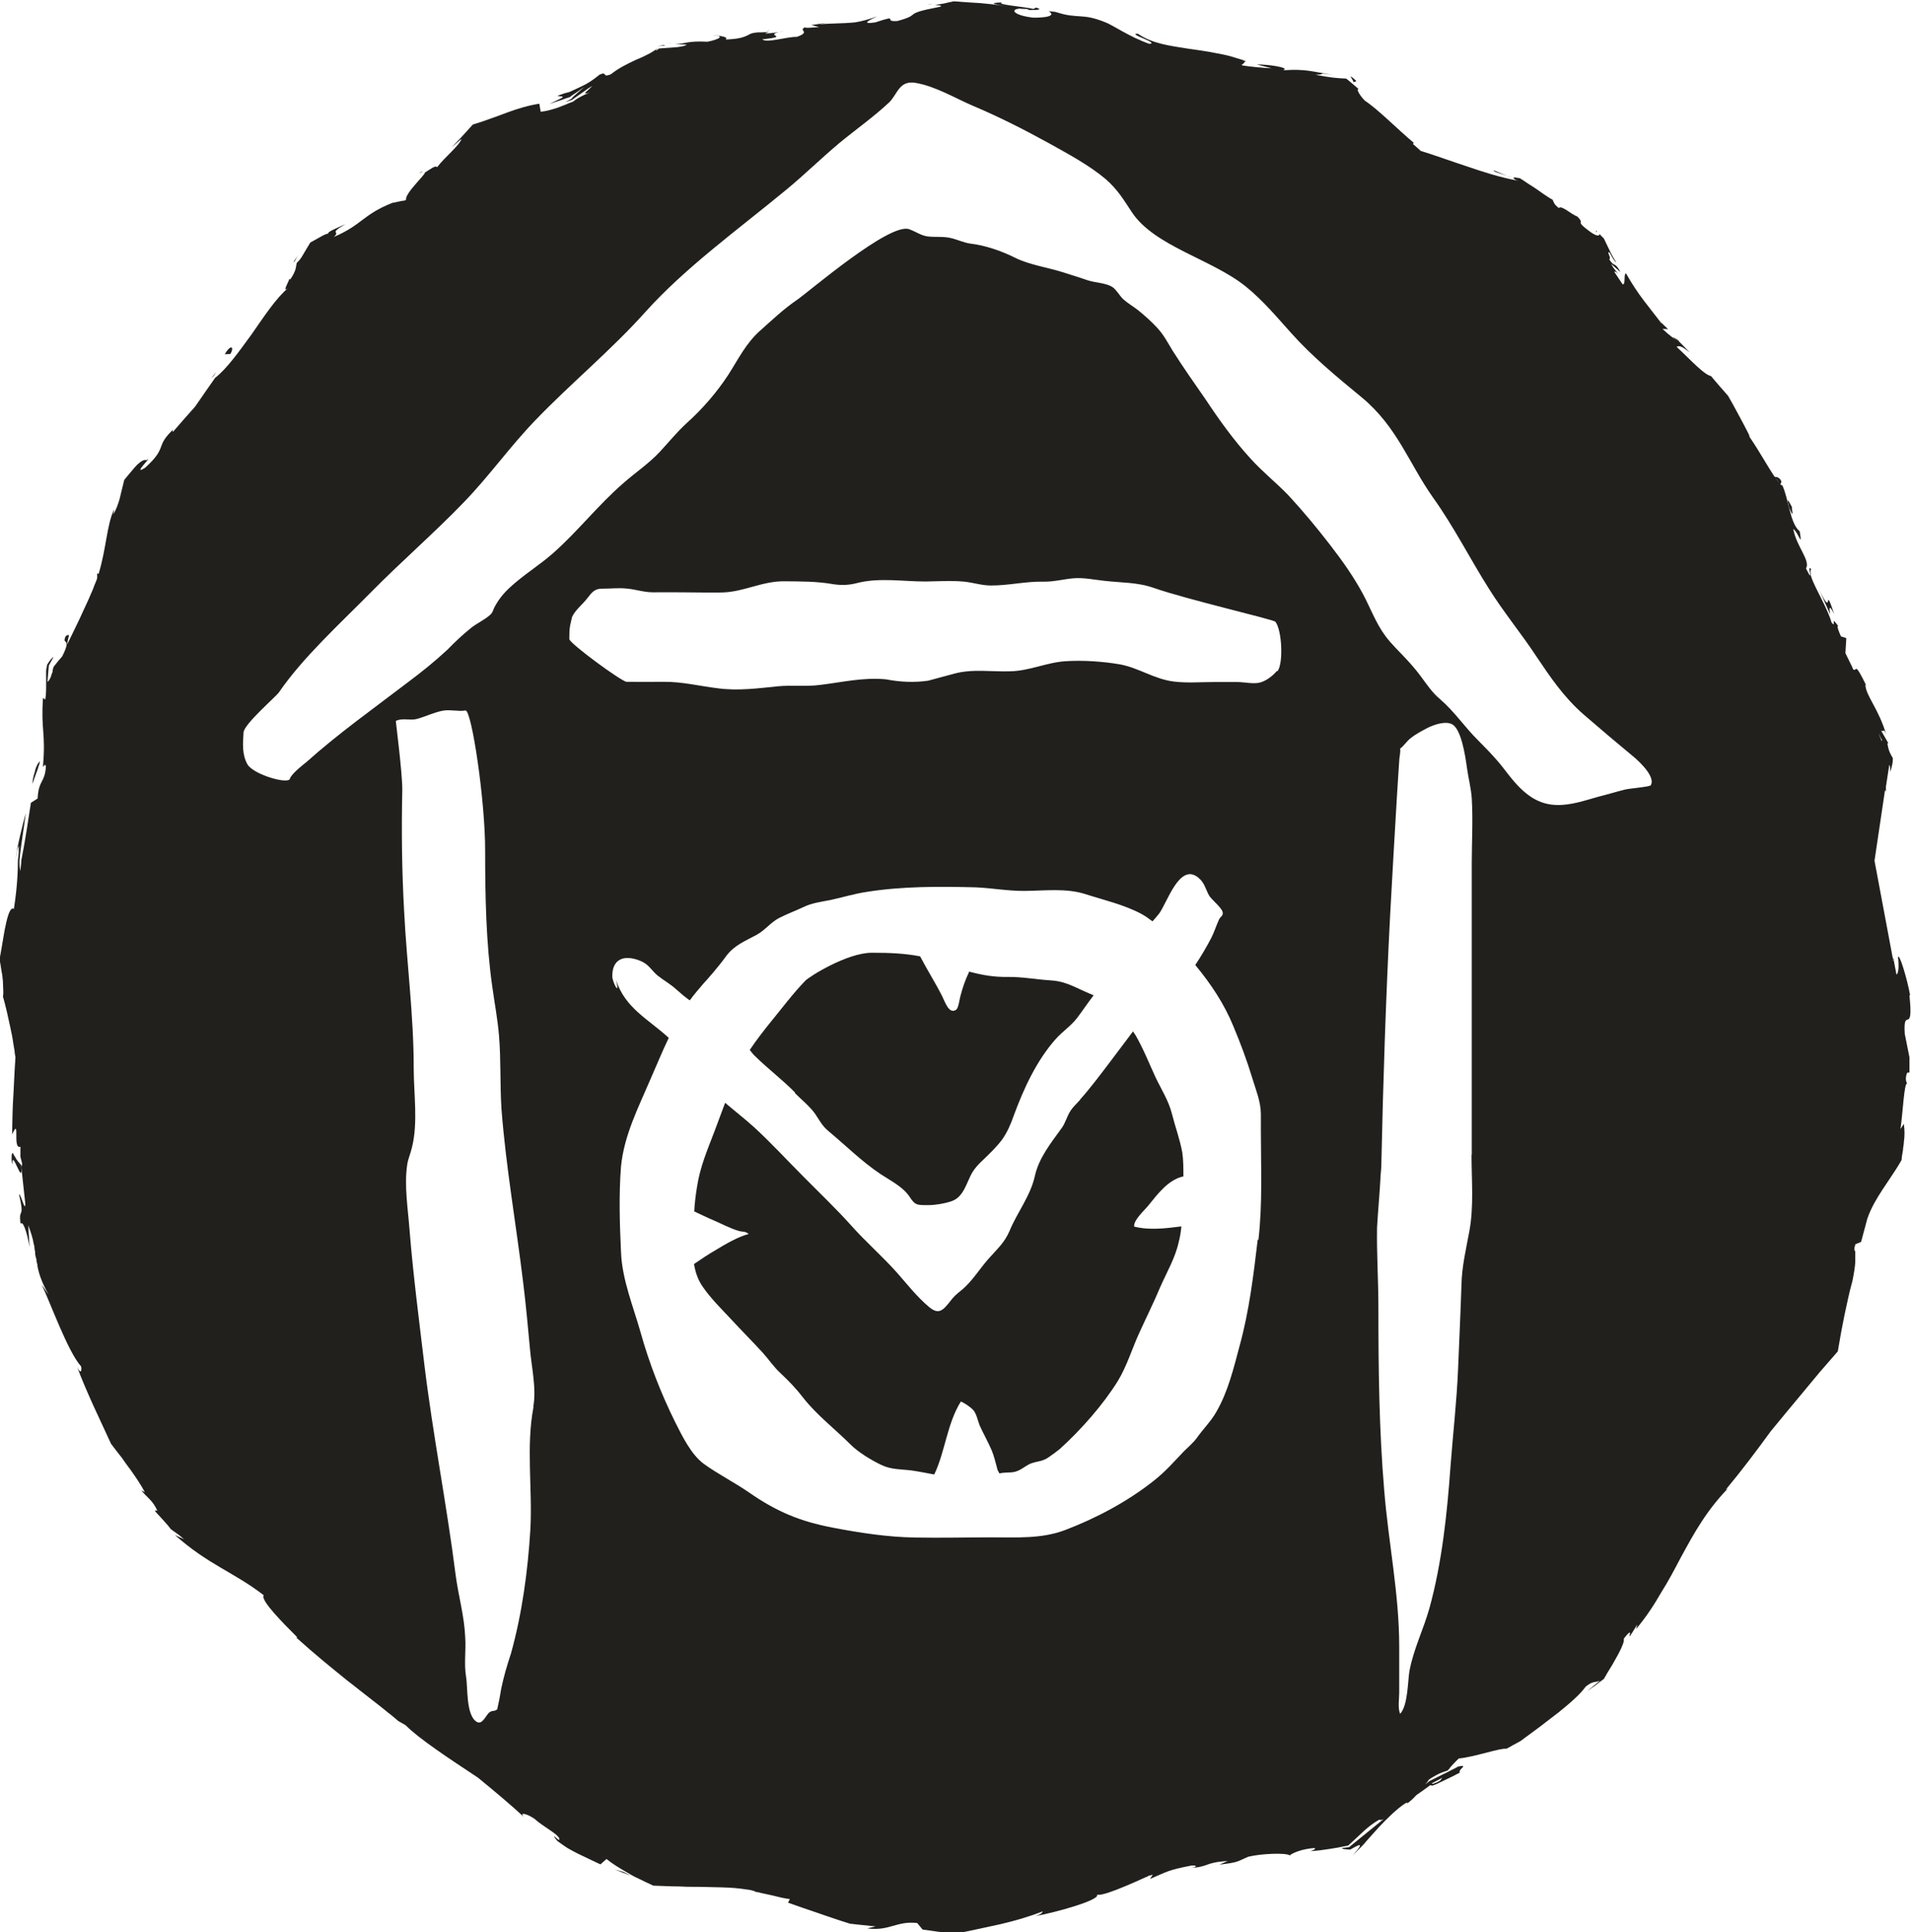 <?xml version="1.0" encoding="UTF-8" standalone="no"?>
<!-- Created with Inkscape (http://www.inkscape.org/) -->

<svg
   width="8.536mm"
   height="8.629mm"
   viewBox="0 0 8.536 8.629"
   version="1.1"
   id="svg3733"
   inkscape:version="1.1.2 (0a00cf5339, 2022-02-04)"
   sodipodi:docname="rtm2.svg"
   xmlns:inkscape="http://www.inkscape.org/namespaces/inkscape"
   xmlns:sodipodi="http://sodipodi.sourceforge.net/DTD/sodipodi-0.dtd"
   xmlns="http://www.w3.org/2000/svg"
   xmlns:svg="http://www.w3.org/2000/svg">
  <sodipodi:namedview
     id="namedview3735"
     pagecolor="#ffffff"
     bordercolor="#666666"
     borderopacity="1.0"
     inkscape:pageshadow="2"
     inkscape:pageopacity="0.0"
     inkscape:pagecheckerboard="0"
     inkscape:document-units="mm"
     showgrid="false"
     inkscape:zoom="0.66368547"
     inkscape:cx="-1425.374"
     inkscape:cy="713.44036"
     inkscape:window-width="2560"
     inkscape:window-height="1376"
     inkscape:window-x="0"
     inkscape:window-y="0"
     inkscape:window-maximized="1"
     inkscape:current-layer="layer1" />
  <defs
     id="defs3730" />
  <g
     inkscape:label="Layer 1"
     inkscape:groupmode="layer"
     id="layer1"
     transform="translate(-482.097,40.194)">
    <path
       d="m 488.852,-39.4 c -0.008,-0.004 -0.015,-0.006 -0.024,-0.009 z"
       style="fill:#21201d;fill-opacity:1;fill-rule:nonzero;stroke:none;stroke-width:0.184"
       id="path656" />
    <path
       d="m 486.654,-40.154 c 0.019,7.41e-4 0.026,-7.41e-4 0.028,-0.002 -0.017,0 -0.031,7.41e-4 -0.028,0.002"
       style="fill:#21201d;fill-opacity:1;fill-rule:nonzero;stroke:none;stroke-width:0.184"
       id="path658" />
    <path
       d="m 486.262,-40.177 c -0.009,0 -0.018,0.002 -0.023,0.004 0.008,-0.002 0.015,-0.003 0.023,-0.004"
       style="fill:#21201d;fill-opacity:1;fill-rule:nonzero;stroke:none;stroke-width:0.184"
       id="path660" />
    <path
       d="m 488.828,-39.409 -0.058,-0.024 c -0.006,0.005 0.03,0.014 0.058,0.024"
       style="fill:#21201d;fill-opacity:1;fill-rule:nonzero;stroke:none;stroke-width:0.184"
       id="path662" />
    <path
       d="m 489.568,-38.69 0.014,0.013 c 0.005,0.003 0.011,0.005 0.017,0.006 z"
       style="fill:#21201d;fill-opacity:1;fill-rule:nonzero;stroke:none;stroke-width:0.184"
       id="path664" />
    <path
       d="m 490.054,-38.043 c 0,-0.004 -0.004,-0.006 -0.004,-0.009 -0.014,-0.017 -0.025,-0.01 -0.035,-0.013 0.008,0.004 0.014,0.007 0.023,0.019 0.004,0.005 0.006,0.012 0.008,0.015 0.004,-7.41e-4 0.006,-0.002 0.008,-0.012"
       style="fill:#21201d;fill-opacity:1;fill-rule:nonzero;stroke:none;stroke-width:0.184"
       id="path666" />
    <path
       d="m 490.52,-36.873 0.011,0.019 c -0.004,-0.005 -0.007,-0.014 -0.011,-0.019"
       style="fill:#21201d;fill-opacity:1;fill-rule:nonzero;stroke:none;stroke-width:0.184"
       id="path668" />
    <path
       d="m 489.23,-39.156 c 0,-0.003 0,-0.006 -0.004,-0.009 0,0.002 0,0.005 0.004,0.009"
       style="fill:#21201d;fill-opacity:1;fill-rule:nonzero;stroke:none;stroke-width:0.184"
       id="path670" />
    <path
       d="m 490.546,-35.921 0.004,0.012 c 0.004,7.41e-4 0.007,0.002 0.009,0.002 z"
       style="fill:#21201d;fill-opacity:1;fill-rule:nonzero;stroke:none;stroke-width:0.184"
       id="path672" />
    <path
       d="m 485.521,-40.056 h 0.004 c 0.019,-0.005 0.008,-0.003 -0.004,0"
       style="fill:#21201d;fill-opacity:1;fill-rule:nonzero;stroke:none;stroke-width:0.184"
       id="path674" />
    <path
       d="m 482.18,-35.004 c -0.004,-0.004 -0.006,-0.009 -0.01,-0.013 -0.004,-0.007 -0.007,-0.014 -0.011,-0.018 -0.004,-0.011 -0.007,-0.015 -0.01,7.41e-4 0,0.003 0,0.009 0,0.018 0,0.006 0,0.013 0.004,0.022 -0.004,-0.078 0.05,0.116 0.038,7.4e-4 0,0.003 -0.005,-0.003 -0.011,-0.011"
       style="fill:#21201d;fill-opacity:1;fill-rule:nonzero;stroke:none;stroke-width:0.184"
       id="path676" />
    <path
       d="m 483.985,-39.428 c 0,-7.41e-4 -0.006,0 -0.017,0.008 0.004,-0.002 0.011,-0.004 0.017,-0.008"
       style="fill:#21201d;fill-opacity:1;fill-rule:nonzero;stroke:none;stroke-width:0.184"
       id="path678" />
    <path
       d="m 485.101,-40.001 -0.032,-7.41e-4 c 0.013,7.41e-4 0.022,7.41e-4 0.032,7.41e-4"
       style="fill:#21201d;fill-opacity:1;fill-rule:nonzero;stroke:none;stroke-width:0.184"
       id="path680" />
    <path
       d="m 483.408,-39.023 c 0.004,-0.002 0.004,-0.003 0.006,-0.005 0.004,-0.008 0.008,-0.018 0.021,-0.032 -0.011,0.013 -0.016,0.017 -0.027,0.037"
       style="fill:#21201d;fill-opacity:1;fill-rule:nonzero;stroke:none;stroke-width:0.184"
       id="path682" />
    <path
       d="m 483.041,-38.506 c 0.004,-0.003 0.007,-0.006 0.01,-0.009 0.005,-0.005 0.008,-0.012 0.012,-0.017 z"
       style="fill:#21201d;fill-opacity:1;fill-rule:nonzero;stroke:none;stroke-width:0.184"
       id="path684" />
    <path
       d="m 485.061,-39.993 c -0.01,0.003 -0.019,0.004 -0.029,0.006 0.021,-0.003 0.049,-0.004 0.029,-0.006"
       style="fill:#21201d;fill-opacity:1;fill-rule:nonzero;stroke:none;stroke-width:0.184"
       id="path686" />
    <path
       d="m 489.468,-36.686 c -0.005,0.006 -0.098,0.014 -0.112,0.018 -0.04,0.01 -0.079,0.022 -0.119,0.032 -0.058,0.016 -0.123,0.039 -0.186,0.037 -0.139,-0.002 -0.207,-0.132 -0.266,-0.198 -0.026,-0.03 -0.055,-0.06 -0.084,-0.089 -0.061,-0.06 -0.106,-0.129 -0.172,-0.186 -0.035,-0.029 -0.059,-0.066 -0.086,-0.102 -0.019,-0.026 -0.04,-0.05 -0.062,-0.074 -0.032,-0.035 -0.068,-0.068 -0.096,-0.106 -0.043,-0.058 -0.067,-0.126 -0.101,-0.189 -0.042,-0.078 -0.093,-0.149 -0.147,-0.219 -0.058,-0.075 -0.12,-0.15 -0.185,-0.22 -0.055,-0.057 -0.117,-0.106 -0.17,-0.165 -0.074,-0.081 -0.138,-0.17 -0.199,-0.262 -0.05,-0.072 -0.1,-0.143 -0.147,-0.217 -0.022,-0.036 -0.041,-0.073 -0.07,-0.104 -0.027,-0.029 -0.056,-0.055 -0.087,-0.08 -0.021,-0.016 -0.045,-0.03 -0.065,-0.048 -0.016,-0.015 -0.03,-0.042 -0.048,-0.054 -0.03,-0.019 -0.076,-0.019 -0.11,-0.03 -0.037,-0.013 -0.074,-0.024 -0.111,-0.036 -0.069,-0.022 -0.15,-0.033 -0.214,-0.065 -0.06,-0.03 -0.132,-0.055 -0.199,-0.063 -0.03,-0.004 -0.058,-0.018 -0.088,-0.025 -0.035,-0.008 -0.068,-0.003 -0.103,-0.007 -0.03,-0.004 -0.052,-0.021 -0.082,-0.032 -0.086,-0.034 -0.451,0.281 -0.503,0.316 -0.06,0.041 -0.11,0.089 -0.164,0.137 -0.064,0.057 -0.097,0.127 -0.142,0.197 -0.051,0.078 -0.115,0.152 -0.184,0.214 -0.045,0.041 -0.081,0.086 -0.121,0.129 -0.05,0.054 -0.111,0.094 -0.165,0.142 -0.111,0.096 -0.201,0.213 -0.312,0.311 -0.062,0.055 -0.134,0.098 -0.195,0.155 -0.029,0.027 -0.051,0.055 -0.069,0.09 -0.006,0.014 -0.007,0.022 -0.019,0.032 -0.024,0.022 -0.061,0.038 -0.086,0.059 -0.037,0.03 -0.071,0.062 -0.104,0.096 -0.055,0.051 -0.113,0.098 -0.172,0.142 -0.153,0.117 -0.314,0.231 -0.458,0.36 -0.005,0.004 -0.068,0.052 -0.073,0.074 -0.008,0.026 -0.164,-0.019 -0.19,-0.065 -0.025,-0.045 -0.02,-0.095 -0.017,-0.143 0.004,-0.038 0.146,-0.16 0.158,-0.178 0.106,-0.155 0.272,-0.306 0.411,-0.447 0.134,-0.136 0.283,-0.265 0.415,-0.402 0.115,-0.119 0.206,-0.249 0.321,-0.368 0.159,-0.165 0.339,-0.313 0.49,-0.482 0.18,-0.2 0.414,-0.368 0.632,-0.548 0.081,-0.067 0.153,-0.138 0.234,-0.206 0.074,-0.061 0.155,-0.118 0.223,-0.182 0.037,-0.036 0.044,-0.099 0.117,-0.087 0.09,0.015 0.18,0.07 0.258,0.103 0.116,0.049 0.224,0.104 0.33,0.162 0.09,0.05 0.189,0.103 0.262,0.165 0.054,0.047 0.082,0.095 0.117,0.148 0.101,0.152 0.356,0.209 0.508,0.331 0.079,0.064 0.139,0.137 0.204,0.209 0.092,0.103 0.203,0.195 0.315,0.287 0.159,0.132 0.211,0.296 0.318,0.447 0.095,0.133 0.163,0.27 0.249,0.406 0.064,0.103 0.146,0.202 0.213,0.304 0.06,0.089 0.121,0.181 0.212,0.26 0.075,0.065 0.15,0.128 0.227,0.192 0.029,0.025 0.096,0.091 0.07,0.125 m -0.799,1.648 c 0,0.113 0.011,0.232 -0.01,0.343 -0.015,0.082 -0.033,0.154 -0.035,0.239 -0.004,0.124 -0.01,0.248 -0.015,0.373 -0.006,0.146 -0.023,0.292 -0.034,0.438 -0.015,0.209 -0.038,0.429 -0.094,0.632 -0.027,0.096 -0.07,0.18 -0.089,0.279 -0.008,0.042 -0.006,0.155 -0.042,0.193 -0.011,-0.027 -0.004,-0.066 -0.004,-0.094 0,-0.069 0,-0.138 0,-0.207 0,-0.235 -0.048,-0.462 -0.067,-0.697 -0.023,-0.271 -0.026,-0.545 -0.026,-0.817 0,-0.119 -0.008,-0.239 -0.006,-0.357 0.004,-0.072 0.011,-0.144 0.015,-0.216 0,-0.02 0.004,-0.041 0.004,-0.061 0.008,-0.371 0.02,-0.74 0.039,-1.11 0.01,-0.181 0.02,-0.362 0.031,-0.542 0.004,-0.053 0.006,-0.104 0.01,-0.155 0,-0.016 0.007,-0.039 0.004,-0.055 0.015,-0.009 0.03,-0.034 0.048,-0.047 0.024,-0.019 0.05,-0.032 0.074,-0.045 0.028,-0.014 0.079,-0.032 0.109,-0.017 0.042,0.02 0.06,0.14 0.068,0.198 0.006,0.043 0.018,0.089 0.021,0.133 0.006,0.096 0,0.197 0,0.293 0,0.306 0,0.612 0,0.918 v 0.382 m -0.871,-2.161 c -0.018,0.022 -0.048,0.044 -0.074,0.051 -0.028,0.008 -0.072,-0.002 -0.101,-0.002 h -0.109 c -0.057,0 -0.116,0.005 -0.174,-0.002 -0.088,-0.01 -0.159,-0.062 -0.243,-0.077 -0.075,-0.013 -0.166,-0.019 -0.242,-0.014 -0.084,0.005 -0.16,0.043 -0.247,0.045 -0.084,0.003 -0.17,-0.012 -0.252,0.011 -0.039,0.01 -0.077,0.021 -0.115,0.031 -0.063,0.009 -0.126,0.006 -0.188,-0.006 -0.103,-0.01 -0.195,0.013 -0.296,0.025 -0.062,0.008 -0.124,0 -0.187,0.006 -0.089,0.009 -0.178,0.021 -0.268,0.009 -0.083,-0.01 -0.16,-0.03 -0.244,-0.029 -0.054,7.4e-4 -0.109,0 -0.164,0 -0.021,0 -0.256,-0.172 -0.256,-0.191 0,-0.022 0,-0.041 0.004,-0.063 0,0.002 0.008,-0.035 0.008,-0.035 0.015,-0.033 0.048,-0.057 0.069,-0.085 0.021,-0.027 0.033,-0.043 0.069,-0.042 0.035,0 0.07,-0.004 0.103,-7.4e-4 0.042,0.003 0.078,0.017 0.121,0.017 0.043,-7.41e-4 0.085,0 0.128,0 0.06,0 0.12,0.002 0.18,7.41e-4 0.097,-0.002 0.179,-0.051 0.278,-0.05 0.075,7.41e-4 0.145,0 0.219,0.013 0.039,0.006 0.073,0.004 0.11,-0.006 0.097,-0.024 0.203,-0.006 0.302,-0.006 0.057,-7.41e-4 0.116,-0.005 0.174,7.41e-4 0.039,0.004 0.077,0.017 0.117,0.017 0.079,7.41e-4 0.157,-0.019 0.237,-0.017 0.044,7.41e-4 0.088,-0.011 0.132,-0.015 0.046,-0.004 0.091,0.006 0.137,0.011 0.076,0.009 0.15,0.006 0.223,0.032 0.149,0.052 0.535,0.141 0.543,0.151 0.03,0.039 0.036,0.188 0.009,0.221 m -0.088,2.538 c -0.019,0.16 -0.038,0.319 -0.081,0.475 -0.026,0.098 -0.052,0.205 -0.103,0.293 -0.023,0.042 -0.06,0.078 -0.088,0.118 -0.016,0.022 -0.038,0.04 -0.057,0.059 -0.048,0.05 -0.081,0.089 -0.135,0.132 -0.117,0.093 -0.258,0.168 -0.398,0.221 -0.104,0.039 -0.215,0.032 -0.324,0.032 -0.115,0 -0.231,0.003 -0.346,7.41e-4 -0.122,-0.002 -0.246,-0.021 -0.366,-0.044 -0.146,-0.028 -0.25,-0.071 -0.374,-0.157 -0.065,-0.045 -0.137,-0.081 -0.201,-0.127 -0.058,-0.042 -0.098,-0.126 -0.129,-0.187 -0.063,-0.127 -0.116,-0.263 -0.154,-0.399 -0.033,-0.117 -0.083,-0.237 -0.088,-0.359 -0.006,-0.127 -0.01,-0.26 0,-0.385 0.014,-0.14 0.078,-0.263 0.132,-0.39 0.028,-0.063 0.052,-0.123 0.081,-0.183 0,-7.4e-4 0,-7.4e-4 0,-7.4e-4 -0.092,-0.084 -0.194,-0.132 -0.235,-0.257 0.019,0.078 -0.017,0.007 -0.017,-0.017 0,-0.029 0.006,-0.06 0.035,-0.075 0.03,-0.016 0.075,-0.003 0.102,0.011 0.03,0.016 0.042,0.042 0.068,0.062 0.028,0.022 0.055,0.036 0.082,0.061 0.019,0.017 0.038,0.033 0.059,0.048 0.019,-0.026 0.042,-0.053 0.062,-0.076 0.015,-0.016 0.067,-0.075 0.1,-0.121 0.037,-0.05 0.084,-0.067 0.137,-0.096 0.038,-0.021 0.062,-0.055 0.1,-0.075 0.035,-0.018 0.071,-0.031 0.107,-0.048 0.038,-0.019 0.08,-0.024 0.121,-0.032 0.056,-0.012 0.11,-0.029 0.166,-0.037 0.158,-0.025 0.323,-0.024 0.482,-0.02 0.075,0.003 0.147,0.017 0.223,0.016 0.088,-7.41e-4 0.183,-0.013 0.268,0.014 0.084,0.027 0.173,0.047 0.252,0.089 0.016,0.009 0.032,0.02 0.049,0.033 0.01,-0.011 0.019,-0.022 0.029,-0.034 0.036,-0.047 0.092,-0.233 0.177,-0.16 0.027,0.022 0.032,0.053 0.047,0.079 0.011,0.018 0.056,0.054 0.06,0.073 0.004,0.017 -0.008,0.019 -0.015,0.032 -0.013,0.027 -0.022,0.058 -0.036,0.085 -0.021,0.04 -0.045,0.081 -0.071,0.12 0.069,0.083 0.129,0.173 0.17,0.273 0.032,0.076 0.061,0.154 0.085,0.233 0.016,0.053 0.037,0.102 0.038,0.158 0,0.024 0,0.05 0,0.075 0,0.163 0.008,0.327 -0.011,0.489 m -3.238,0.746 c -0.034,0.175 -0.004,0.367 -0.014,0.546 -0.011,0.185 -0.037,0.377 -0.087,0.556 -0.017,0.051 -0.032,0.102 -0.043,0.155 -0.005,0.031 -0.011,0.063 -0.018,0.093 -0.013,0.011 -0.02,0.003 -0.034,0.013 -0.017,0.012 -0.032,0.06 -0.059,0.042 -0.047,-0.031 -0.038,-0.153 -0.046,-0.199 -0.01,-0.059 0,-0.119 -0.004,-0.178 -0.004,-0.096 -0.031,-0.186 -0.043,-0.28 -0.04,-0.315 -0.102,-0.627 -0.14,-0.942 -0.024,-0.201 -0.05,-0.401 -0.066,-0.601 -0.007,-0.092 -0.024,-0.196 -0.01,-0.288 0.004,-0.026 0.015,-0.05 0.021,-0.076 0.028,-0.111 0.008,-0.239 0.008,-0.353 0,-0.239 -0.031,-0.466 -0.043,-0.705 -0.01,-0.179 -0.012,-0.36 -0.008,-0.54 0,-0.078 -0.029,-0.301 -0.029,-0.307 0.029,-0.015 0.064,-7.4e-4 0.094,-0.009 0.038,-0.01 0.077,-0.03 0.117,-0.037 0.033,-0.006 0.068,0.005 0.1,-7.41e-4 0.027,-0.006 0.089,0.403 0.088,0.629 0,0.198 0.004,0.41 0.032,0.605 0.01,0.073 0.024,0.145 0.03,0.219 0.009,0.108 0.004,0.218 0.011,0.327 0.02,0.261 0.066,0.518 0.097,0.776 0.012,0.097 0.021,0.195 0.03,0.293 0.007,0.083 0.03,0.179 0.015,0.261 m 4.055,1.659 c 0,-7.41e-4 0.004,-0.002 0.004,-0.004 0,0.004 -0.004,0.009 -0.008,0.014 -0.014,0.008 -0.024,0.012 -0.031,0.014 -0.005,0.002 -0.005,-7.41e-4 -0.007,-0.001 0.011,-0.007 0.025,-0.013 0.043,-0.023 m 1.968,-4.64 c 0,0.004 0,0.007 0,0.009 l -0.015,-0.035 c 0.005,0.008 0.008,0.017 0.014,0.026 m 0.127,1.143 c -0.012,-0.07 -0.05,-0.196 -0.054,-0.169 0.004,0.028 0.004,0.072 -0.007,0.076 l -0.012,-0.063 c -0.004,-7.41e-4 -0.004,-0.002 -0.005,-0.002 v -0.011 l -0.081,-0.432 0.047,-0.316 0.004,0.008 v -0.023 l 0.015,-0.097 c 0.004,0.004 0.004,0.013 0.004,0.032 0.01,-0.029 0.012,-0.047 0.012,-0.062 -0.01,-0.018 -0.018,-0.028 -0.024,-0.063 0,-0.007 0.004,-0.005 0.006,0 l -0.035,-0.061 c 0.011,0.011 0.012,-0.017 0.025,0.024 -0.035,-0.122 -0.094,-0.179 -0.095,-0.23 l 0.006,0.009 c -0.057,-0.116 -0.041,-0.065 -0.06,-0.075 l -0.006,-0.014 -0.029,-0.059 0.004,-0.067 -0.024,-0.008 c -0.007,-0.016 -0.021,-0.048 -0.012,-0.046 -0.04,-0.055 -0.004,0.014 -0.03,-0.016 -0.018,-0.065 -0.075,-0.154 -0.091,-0.205 -0.004,-0.015 -0.004,-0.028 0,-0.034 -0.024,-0.024 0.019,0.08 -0.023,-0.002 0.021,-0.036 -0.043,-0.098 -0.057,-0.177 0.024,0.017 0.042,0.091 0.029,0.011 -0.044,-0.035 -0.049,-0.145 -0.078,-0.206 -0.004,0.001 -0.008,-0.002 -0.015,-0.013 -0.029,-0.031 -0.079,-0.127 -0.132,-0.204 0.004,7.41e-4 -0.008,-0.022 -0.026,-0.056 -0.019,-0.035 -0.044,-0.083 -0.069,-0.126 -0.015,-0.017 -0.029,-0.033 -0.042,-0.048 -0.012,-0.014 -0.024,-0.028 -0.034,-0.04 h 0.005 c -0.03,0.002 -0.101,-0.078 -0.159,-0.131 0.011,-0.007 0.025,-0.002 0.059,0.025 l -0.051,-0.052 c -0.017,-0.007 -0.037,-0.021 -0.071,-0.053 l 0.025,0.001 -0.017,-0.016 c -0.006,-0.006 -0.012,-0.012 -0.015,-0.013 -0.025,-0.032 -0.05,-0.064 -0.076,-0.098 -0.028,-0.037 -0.054,-0.076 -0.08,-0.122 -0.012,0.002 0,0.05 -0.015,0.049 l -0.038,-0.057 c 0.006,-7.41e-4 0.014,0.003 0.025,0.017 -0.007,-0.009 -0.028,-0.029 -0.038,-0.051 l 0.041,0.036 c -0.026,-0.05 -0.026,-0.018 -0.05,-0.057 0.011,-0.006 -0.012,-0.032 0,-0.032 0.007,0.009 0.018,0.036 0.032,0.047 -0.01,-0.017 -0.022,-0.036 -0.03,-0.054 -0.01,-0.021 -0.019,-0.039 -0.026,-0.054 -0.009,-0.008 -0.017,-0.017 -0.019,-0.02 0,0.008 -0.01,0.013 -0.041,-0.009 -0.078,-0.057 -0.018,-0.031 -0.06,-0.07 -0.024,-0.007 -0.069,-0.051 -0.081,-0.037 -0.023,-0.017 -0.022,-0.026 -0.028,-0.037 -0.015,-0.008 -0.042,-0.026 -0.068,-0.045 -0.014,-0.009 -0.028,-0.019 -0.04,-0.026 -0.015,-0.01 -0.028,-0.019 -0.038,-0.025 -0.03,-0.006 -0.037,-0.004 -0.018,0.008 l 0.012,0.004 0.004,0.002 -0.004,-0.002 -0.008,-0.002 c -0.078,-0.015 -0.147,-0.037 -0.22,-0.062 -0.036,-0.012 -0.072,-0.024 -0.109,-0.037 l -0.053,-0.018 c -0.016,-0.005 -0.032,-0.01 -0.047,-0.015 -0.012,-0.011 -0.023,-0.021 -0.035,-0.031 l 0.004,-0.005 c -0.075,-0.063 -0.159,-0.149 -0.218,-0.188 -0.021,-0.02 -0.042,-0.055 -0.028,-0.052 -0.024,-0.02 -0.04,-0.035 -0.056,-0.047 -0.044,-0.002 -0.069,-0.004 -0.137,-0.017 0.075,-0.003 -0.025,-0.012 0.077,0 -0.096,-0.014 -0.117,-0.027 -0.222,-0.02 0.037,-0.012 -0.071,-0.027 -0.117,-0.026 l 0.066,0.017 c -0.046,-0.002 -0.092,-0.007 -0.127,-0.012 l -0.008,-0.003 c 0.005,-0.002 0.008,-0.005 0.01,-0.007 0.004,-0.004 0.004,-0.007 0.01,-0.01 -0.006,-7.4e-4 -0.007,-0.002 -0.008,-0.002 0,-7.41e-4 -0.006,-0.003 -0.012,-0.005 l -0.017,-0.005 c -0.011,-0.003 -0.022,-0.007 -0.033,-0.01 -0.022,-0.006 -0.044,-0.01 -0.066,-0.014 -0.043,-0.009 -0.085,-0.014 -0.125,-0.02 -0.081,-0.013 -0.157,-0.022 -0.221,-0.066 -0.054,-0.002 0.1,0.042 0.051,0.045 -0.087,-0.03 -0.169,-0.087 -0.196,-0.096 -0.054,-0.022 -0.083,-0.025 -0.112,-0.027 -0.015,-7.41e-4 -0.029,-0.002 -0.046,-0.004 -0.008,-5.65e-4 -0.017,-0.003 -0.028,-0.005 -0.011,-0.003 -0.019,-0.005 -0.039,-0.011 -0.007,-7.41e-4 -0.017,-0.002 -0.029,-0.003 0.017,0.009 0.031,0.029 -0.068,0.029 -0.091,-0.01 -0.11,-0.04 -0.052,-0.041 0.022,7.4e-4 0.032,0.004 0.031,0.007 0.03,0 0.069,-7.41e-4 0.033,-0.011 l -0.012,0.006 c -0.045,-0.011 -0.17,-0.019 -0.14,-0.029 -0.069,0.002 -0.03,0.009 0.021,0.017 -0.045,-0.007 -0.083,-0.011 -0.118,-0.014 -0.04,-0.002 -0.077,-0.005 -0.119,-0.008 -0.014,0.003 -0.029,0.006 -0.045,0.01 -0.012,0.002 -0.025,0.004 -0.039,0.007 0.019,-7.41e-4 0.039,0.004 0.02,0.008 -0.174,0.033 -0.072,0.032 -0.188,0.063 -0.069,0.005 0.017,-0.032 -0.098,0.006 -0.073,0.011 -0.019,-0.014 0.008,-0.027 -0.034,0.013 -0.072,0.023 -0.099,0.027 -0.059,0.006 -0.12,0.004 -0.16,0.009 l 0.056,-0.014 c -0.033,0.009 -0.062,0.013 -0.091,0.017 l 0.035,0.009 c -0.034,0.002 -0.063,0.006 -0.063,7.41e-4 -0.033,0.015 0.029,0.02 -0.037,0.043 -0.046,-7.4e-4 -0.135,0.029 -0.154,0.011 0.142,-0.015 -0.019,-0.016 0.101,-0.038 -0.023,0.006 -0.051,0.01 -0.085,0.012 -0.006,-7.41e-4 0.004,-0.004 0.014,-0.007 -0.017,7.41e-4 -0.029,0.002 -0.039,0.002 0,-5.65e-4 -0.004,-5.65e-4 -0.008,0 -0.004,0 -0.007,0 -0.011,7.41e-4 -0.007,7.4e-4 -0.012,0.002 -0.017,0.003 -0.01,0.003 -0.015,0.006 -0.022,0.01 -0.015,0.007 -0.036,0.016 -0.097,0.018 0.017,-0.012 -0.034,-0.019 -0.057,-0.017 0.057,-0.001 0.028,0.017 -0.024,0.027 -0.091,-0.005 -0.099,0.01 -0.146,0.011 l 0.054,0.002 c -0.008,0.006 -0.022,0.008 -0.042,0.011 -0.021,0.002 -0.04,0.003 -0.081,0.006 -0.005,0.002 -0.008,0.006 -0.014,0.009 -0.004,-0.002 0.004,-0.006 0.011,-0.013 -0.008,0.006 -0.018,0.013 -0.028,0.019 -0.008,0.005 -0.015,0.009 -0.024,0.013 -0.016,0.009 -0.034,0.016 -0.052,0.024 -0.036,0.017 -0.074,0.035 -0.109,0.063 -0.042,0.018 -0.014,-0.015 -0.051,0.002 -0.033,0.027 -0.056,0.041 -0.078,0.051 -0.019,0.009 -0.035,0.017 -0.058,0.027 l -0.004,7.41e-4 c -0.005,0.001 -0.008,0.003 -0.015,0.004 -0.01,0.004 -0.022,0.007 -0.034,0.012 0.036,0.005 0.04,0 -0.035,0.036 l 0.052,-0.017 0.025,-0.009 0.013,-0.004 0.005,-0.003 c 0,-0.002 0.016,-0.011 0.027,-0.019 l 0.034,-0.024 -0.032,0.028 c -0.009,0.009 -0.023,0.019 -0.024,0.024 -0.004,0.003 -0.019,0.01 -0.03,0.016 0.012,-0.004 0.028,-0.009 0.031,-0.01 0.017,-0.012 0.033,-0.024 0.048,-0.034 0.016,-0.012 0.031,-0.022 0.043,-0.028 -0.043,0.04 -0.04,0.035 -0.011,0.03 -0.015,0.004 -0.029,0.011 -0.042,0.018 -0.012,0.006 -0.028,0.017 -0.034,0.022 -0.01,0.004 -0.02,0.007 -0.03,0.012 -0.012,0.005 -0.024,0.009 -0.036,0.014 -0.024,0.008 -0.05,0.016 -0.078,0.019 l -0.006,-0.036 c -0.051,0.008 -0.096,0.022 -0.14,0.038 -0.021,0.008 -0.045,0.017 -0.068,0.025 -0.025,0.009 -0.043,0.016 -0.089,0.03 -0.016,0.018 -0.033,0.036 -0.05,0.055 -0.014,0.015 -0.029,0.03 -0.045,0.047 l 0.044,-0.038 c -0.006,0.027 -0.074,0.081 -0.109,0.127 -0.005,-0.012 -0.033,0.011 -0.055,0.024 0.008,0.004 -0.091,0.094 -0.083,0.121 l -0.008,0.004 c -0.009,-5.64e-4 -0.035,0.007 -0.054,0.01 -0.133,0.053 -0.134,0.098 -0.261,0.152 0.033,-0.029 -0.028,-0.011 0.052,-0.057 -0.042,0.019 -0.081,0.034 -0.077,0.042 -0.007,7.4e-4 -0.017,0.005 -0.028,0.011 -0.015,0.009 -0.033,0.018 -0.052,0.029 -0.012,0.019 -0.023,0.039 -0.034,0.057 -0.008,0.014 -0.018,0.027 -0.026,0.033 -0.006,0.019 0,0.031 -0.029,0.074 -0.005,0.002 -0.005,-0.004 -0.005,-0.004 0.005,0.004 -0.038,0.071 -0.004,0.042 -0.056,0.047 -0.109,0.129 -0.165,0.209 -0.057,0.078 -0.111,0.154 -0.162,0.193 -0.029,0.041 -0.06,0.086 -0.089,0.128 -0.037,0.042 -0.071,0.08 -0.1,0.114 0,-0.007 -0.005,-0.004 0.008,-0.017 -0.093,0.085 -0.026,0.081 -0.132,0.177 -0.064,0.04 0.043,-0.063 0.007,-0.034 -0.012,-0.004 -0.025,0.005 -0.041,0.019 -0.007,0.007 -0.016,0.017 -0.024,0.027 -0.011,0.013 -0.023,0.027 -0.035,0.042 -0.011,0.042 -0.014,0.059 -0.021,0.086 -0.007,0.024 -0.016,0.048 -0.028,0.068 l 0.004,-0.023 c -0.033,0.067 -0.035,0.176 -0.07,0.29 0,0 -0.004,-0.006 -0.006,-0.002 0,0.007 0,0.014 0,0.018 0,0.004 -0.005,0.017 -0.01,0.028 -0.005,0.011 -0.008,0.023 -0.014,0.035 -0.01,0.024 -0.022,0.051 -0.035,0.078 -0.024,0.054 -0.052,0.109 -0.075,0.157 0.004,-0.039 0.018,-0.05 -0.006,-0.038 -0.022,0.046 0.03,-0.002 -0.016,0.091 -0.01,0.011 -0.021,0.024 -0.038,0.046 -0.004,0.009 -0.005,0.018 -0.006,0.026 -0.004,0.007 -0.005,0.014 -0.007,0.02 -0.005,0.011 -0.01,0.019 -0.015,0.022 l 0.006,-0.073 0.021,-0.038 c -0.008,0.004 -0.019,0.019 -0.029,0.035 0,0.009 -0.004,0.018 -0.004,0.027 v 0.021 c 0,0.012 0,0.025 0,0.037 0,0.025 0,0.05 -0.004,0.07 l -0.01,-0.007 c -0.01,0.145 0.013,0.155 0,0.303 0,7.41e-4 0,0.002 0,0.004 l 0.004,-0.004 c 0.004,-0.002 0.004,-0.004 0.005,-0.007 0,0.004 0.004,0.006 0.004,0.009 -0.004,0.074 -0.033,0.06 -0.037,0.144 l -0.03,0.019 c -0.008,0.05 -0.024,0.163 -0.043,0.258 0,0.018 -0.004,0.033 -0.004,0.047 -0.004,-0.014 -0.004,-0.027 -0.004,-0.049 0.006,-0.066 0.021,-0.15 0.028,-0.21 -0.013,0.049 -0.04,0.153 -0.045,0.206 0,0.012 0,0.015 0,0.019 0,-0.006 0,-0.011 0,-0.019 0.004,-0.024 0.005,-0.043 0.014,-0.06 0,0.02 0,0.037 -0.004,0.062 0,0.066 -0.005,0.135 -0.018,0.22 -0.013,-0.009 -0.024,0.017 -0.034,0.06 -0.005,0.021 -0.01,0.047 -0.014,0.073 -0.005,0.03 -0.01,0.061 -0.016,0.092 0.004,0.019 0.006,0.037 0.009,0.055 0.004,0.015 0.004,0.03 0.006,0.044 0,0.027 0.004,0.051 0,0.067 0.013,0.045 0.023,0.091 0.033,0.138 0.005,0.023 0.01,0.046 0.013,0.07 l 0.006,0.035 c 0,0.01 0.004,0.028 0.004,0.029 -0.004,0.054 -0.006,0.108 -0.009,0.163 -0.004,0.058 -0.005,0.119 -0.006,0.181 0.038,-0.083 0,0.069 0.037,0.055 0,0.019 0,0.034 0,0.045 0.005,0.018 0.007,0.026 0.008,0.032 0,0.006 0,0.01 0,0.012 l -0.004,-0.012 c 0,0.005 0,0.008 0,0.012 v 0 l 0.018,0.166 c 0,0.041 -0.021,-0.048 -0.028,-0.042 0.027,0.117 -0.004,0.053 0.007,0.132 0.009,-0.019 0.029,0.036 0.04,0.104 l -0.006,-0.098 c 0.013,0.034 0.021,0.06 0.024,0.081 0.004,0.011 0.004,0.021 0.005,0.029 0.004,0.011 0,0.014 0.004,0.03 0.004,0.01 0.004,0.015 0.004,0.02 l 0.004,0.016 c 0,0.011 0.004,0.022 0.007,0.035 0.007,0.025 0.019,0.056 0.043,0.099 l -0.031,-0.045 c 0.038,0.078 0.116,0.298 0.176,0.365 0.004,0.016 0,0.039 -0.017,0.004 0.02,0.054 0.045,0.111 0.07,0.167 0.027,0.059 0.055,0.119 0.081,0.175 0.016,0.021 0.032,0.042 0.048,0.062 0.013,0.019 0.026,0.037 0.039,0.054 0.025,0.035 0.047,0.068 0.064,0.1 l -0.016,-0.008 c 0.024,0.03 0.052,0.045 0.072,0.091 -0.004,0 -0.017,-0.008 -0.006,0.007 0.004,0.005 0.014,0.014 0.024,0.026 0.006,0.006 0.011,0.012 0.017,0.019 l 0.01,0.011 0.015,0.019 c 0.012,0.009 0.024,0.017 0.035,0.025 0.008,0.007 0.017,0.014 0.024,0.02 l -0.041,-0.019 c 0.151,0.134 0.262,0.165 0.397,0.269 -0.018,0.021 0.094,0.132 0.15,0.188 l -0.005,7.41e-4 c 0.082,0.074 0.156,0.134 0.229,0.193 0.037,0.028 0.072,0.057 0.11,0.086 0.019,0.014 0.037,0.029 0.056,0.044 0.01,0.008 0.019,0.016 0.029,0.023 0.011,0.009 0.021,0.018 0.032,0.027 0.01,0.006 0.021,0.012 0.033,0.019 0.059,0.06 0.196,0.15 0.323,0.234 0.068,0.056 0.147,0.121 0.205,0.176 -0.023,-0.025 0.017,-0.014 0.049,0.009 0.017,0.016 0.042,0.032 0.064,0.047 0.011,0.008 0.021,0.014 0.028,0.02 0.006,0.005 0.017,0.015 0.017,0.02 0,0.003 0,0.005 0,0.006 l -0.004,-7.4e-4 -0.019,-0.016 c 0,0.004 0.007,0.013 0.015,0.022 0.021,0.015 0.028,0.02 0.043,0.03 0.015,0.009 0.029,0.016 0.046,0.025 0.034,0.016 0.07,0.034 0.103,0.049 l 0.027,-0.024 c 0.026,0.021 0.057,0.04 0.09,0.059 0.017,0.01 0.034,0.02 0.052,0.028 0.023,0.011 0.045,0.022 0.067,0.032 l 0.082,0.003 c 0.023,0 0.045,7.41e-4 0.068,0.002 0.045,0 0.088,7.41e-4 0.128,0.002 0.04,7.41e-4 0.077,0.002 0.109,0.006 0.016,0.002 0.031,0.004 0.044,0.006 0.013,0.003 0.027,0.006 0.026,0.01 0,-0.003 0.018,0.002 0.03,0.005 0.014,0.003 0.028,0.006 0.042,0.009 0.028,0.007 0.055,0.014 0.081,0.017 l -0.008,0.016 c 0.05,0.018 0.091,0.032 0.133,0.046 0.021,0.007 0.042,0.015 0.064,0.022 0.024,0.008 0.05,0.017 0.08,0.026 0.024,0.003 0.066,0.007 0.114,0.012 l -0.037,0.009 c 0.099,0.013 0.132,-0.035 0.223,-0.024 l 0.024,0.029 0.064,0.009 0.078,0.011 0.109,-0.023 0.097,-0.021 c 0.064,-0.015 0.127,-0.033 0.188,-0.057 0,0.004 -0.005,0.013 -0.032,0.021 0.081,-0.014 0.31,-0.076 0.272,-0.099 0.004,0.01 0.041,0 0.088,-0.018 0.023,-0.009 0.05,-0.02 0.075,-0.031 0.013,-0.006 0.026,-0.011 0.038,-0.017 0.006,-0.003 0.012,-0.005 0.018,-0.008 l 0.01,-0.004 0.004,-0.003 c 0.004,-7.4e-4 0.013,-0.003 0.019,-0.005 l -0.012,0.019 c 0.076,-0.032 0.077,-0.039 0.186,-0.06 0.027,-0.002 0.025,0.01 -0.011,0.011 0.088,-0.003 0.066,-0.025 0.172,-0.031 l -0.037,0.016 c 0.088,-0.01 0.081,-0.015 0.128,-0.035 0.056,-0.014 0.17,-0.019 0.186,-0.006 0.011,-0.011 0.058,-0.03 0.111,-0.033 0.008,0.005 -0.01,0.011 -0.019,0.014 0.033,-0.002 0.061,-0.006 0.086,-0.01 0.013,-0.002 0.025,-0.004 0.037,-0.006 0.017,-0.003 0.032,-0.006 0.046,-0.009 0.026,-0.024 0.049,-0.045 0.071,-0.066 0.02,-0.018 0.042,-0.035 0.068,-0.05 0.005,0.004 0.013,7.41e-4 0.02,-0.003 -0.068,0.055 -0.126,0.103 -0.155,0.126 -0.018,0.002 -0.029,0.004 -0.032,0.004 0,0.005 0.017,0.006 0.037,0.007 0.029,-0.016 0.076,-0.046 0.011,0.026 0,0 0,7.4e-4 -0.004,7.4e-4 0,0 0,0 0.004,-7.4e-4 0.012,-0.012 0.026,-0.026 0.04,-0.04 0.008,-0.008 0.016,-0.017 0.024,-0.027 0.017,-0.019 0.035,-0.039 0.053,-0.059 0.038,-0.04 0.078,-0.08 0.117,-0.106 0.004,-0.002 0.008,-0.004 0.012,-0.004 l -0.006,0.007 c 0.017,-0.013 0.032,-0.026 0.044,-0.04 0.024,-0.017 0.042,-0.029 0.063,-0.045 0.004,7.41e-4 0.004,0.002 0.005,0.002 0,0 0.004,7.41e-4 0.005,0 0.005,-0.002 0.01,-0.004 0.016,-0.006 0.011,-0.005 0.024,-0.011 0.036,-0.017 0.025,-0.012 0.052,-0.025 0.07,-0.035 -0.011,-0.014 0.047,-0.039 -0.012,-0.026 0.007,-0.002 -0.007,0.006 -0.036,0.02 -0.006,0.004 -0.015,0.007 -0.018,0.01 0,-7.41e-4 0,-0.002 0.004,-0.003 l -0.074,0.037 -0.019,0.015 c 0.007,-0.008 0.014,-0.016 0.015,-0.02 0.004,-0.004 0.022,-0.015 0.035,-0.022 0.015,-0.008 0.031,-0.014 0.05,-0.02 0.017,-0.021 0.037,-0.042 0.05,-0.054 0.069,-0.006 0.19,-0.049 0.212,-0.043 0.01,-0.005 0.019,-0.01 0.029,-0.016 0.011,-0.006 0.023,-0.012 0.035,-0.019 0.029,-0.021 0.058,-0.043 0.088,-0.065 0.028,-0.022 0.055,-0.042 0.082,-0.063 0.052,-0.042 0.096,-0.08 0.121,-0.115 0.034,-0.027 0.042,-0.017 0.063,-0.026 -0.024,0.021 -0.043,0.033 -0.053,0.045 0.008,-0.007 0.019,-0.015 0.03,-0.022 0.012,-0.01 0.026,-0.02 0.041,-0.031 0.012,-0.021 0.024,-0.042 0.037,-0.062 0.01,-0.018 0.02,-0.035 0.028,-0.05 0.017,-0.032 0.027,-0.057 0.024,-0.068 0.065,-0.083 -0.015,0.061 0.06,-0.063 l -0.005,0.02 c 0.046,-0.055 0.081,-0.109 0.112,-0.163 0.033,-0.052 0.06,-0.104 0.088,-0.157 0.058,-0.106 0.116,-0.216 0.23,-0.328 -0.015,0.016 -0.023,0.024 -0.029,0.025 0.07,-0.084 0.137,-0.173 0.201,-0.261 0.048,-0.059 0.097,-0.117 0.145,-0.175 l 0.073,-0.088 0.081,-0.093 0.015,-0.086 0.015,-0.077 c 0.011,-0.05 0.021,-0.101 0.035,-0.15 0.008,-0.04 0.012,-0.066 0.013,-0.087 0,-0.01 0,-0.019 0,-0.029 v -0.013 c 0,-0.004 0,-0.007 -0.004,-0.01 0,-0.003 0,-0.006 0,-0.009 0,-0.005 0.004,-0.011 0.004,-0.017 l 0.026,-0.011 0.028,-0.104 c 0.017,-0.049 0.042,-0.09 0.068,-0.13 0.013,-0.019 0.026,-0.039 0.04,-0.06 0.007,-0.011 0.014,-0.021 0.021,-0.032 l 0.01,-0.016 0.014,-0.024 c 0,-0.014 0.004,-0.028 0.006,-0.043 0,-0.012 0.004,-0.024 0.004,-0.037 0.004,-0.025 0.004,-0.052 0,-0.081 l -0.015,0.023 c 0.01,-0.068 0.017,-0.215 0.03,-0.202 -0.004,-0.007 -0.011,-0.024 0,-0.05 l 0.01,-5.64e-4 v -0.068 l -0.021,-0.105 c -0.008,-0.129 0.04,0.016 0.021,-0.172"
       style="fill:#21201d;fill-opacity:1;fill-rule:nonzero;stroke:none;stroke-width:0.184"
       id="path688" />
    <path
       d="m 486.922,-35.283 c -0.017,0.02 -0.034,0.033 -0.047,0.056 -0.013,0.022 -0.02,0.049 -0.035,0.07 -0.049,0.068 -0.103,0.134 -0.121,0.217 -0.02,0.088 -0.078,0.16 -0.112,0.242 -0.023,0.054 -0.055,0.081 -0.093,0.124 -0.043,0.048 -0.074,0.103 -0.125,0.144 -0.021,0.017 -0.032,0.026 -0.048,0.048 -0.032,0.04 -0.051,0.061 -0.094,0.025 -0.053,-0.044 -0.099,-0.103 -0.144,-0.154 -0.065,-0.073 -0.138,-0.136 -0.203,-0.209 -0.068,-0.076 -0.144,-0.148 -0.216,-0.221 -0.073,-0.073 -0.144,-0.151 -0.221,-0.221 -0.041,-0.037 -0.085,-0.071 -0.127,-0.107 -0.016,0.042 -0.031,0.084 -0.047,0.126 -0.033,0.087 -0.065,0.159 -0.079,0.252 -0.006,0.036 -0.01,0.072 -0.012,0.107 0.028,0.013 0.056,0.027 0.08,0.037 0.038,0.016 0.078,0.038 0.118,0.05 0.016,0.005 0.031,7.41e-4 0.045,0.014 -0.047,0.012 -0.105,0.046 -0.146,0.071 -0.033,0.019 -0.066,0.041 -0.098,0.063 0.006,0.036 0.017,0.071 0.04,0.103 0.036,0.052 0.083,0.098 0.126,0.144 0.046,0.05 0.094,0.098 0.14,0.148 0.029,0.032 0.05,0.065 0.082,0.094 0.038,0.036 0.069,0.068 0.101,0.11 0.06,0.076 0.142,0.139 0.21,0.207 0.035,0.035 0.093,0.07 0.137,0.091 0.045,0.022 0.089,0.019 0.136,0.025 0.035,0.005 0.068,0.012 0.101,0.018 0.049,-0.102 0.057,-0.227 0.119,-0.326 0.017,0.007 0.043,0.025 0.055,0.038 0.015,0.016 0.021,0.05 0.029,0.069 0.017,0.038 0.038,0.074 0.054,0.112 0.011,0.026 0.017,0.055 0.025,0.083 0,0.004 0.005,0.011 0.009,0.019 0.004,-0.001 0.007,-0.001 0.012,-0.002 0.032,-0.004 0.05,0.002 0.08,-0.014 0.017,-0.009 0.032,-0.022 0.051,-0.029 0.032,-0.011 0.049,-0.007 0.08,-0.029 0.016,-0.011 0.032,-0.023 0.047,-0.035 0.094,-0.085 0.194,-0.198 0.26,-0.305 0.041,-0.068 0.063,-0.145 0.097,-0.218 0.03,-0.066 0.063,-0.132 0.091,-0.199 0.029,-0.066 0.068,-0.132 0.083,-0.202 0.006,-0.023 0.01,-0.047 0.012,-0.07 -0.071,0.009 -0.144,0.018 -0.211,7.41e-4 -0.004,-0.029 0.048,-0.074 0.065,-0.096 0.042,-0.052 0.086,-0.11 0.15,-0.127 0,0 0.004,-7.41e-4 0.005,-7.41e-4 0,-0.037 0,-0.073 -0.005,-0.107 -0.01,-0.057 -0.032,-0.116 -0.046,-0.172 -0.015,-0.06 -0.048,-0.11 -0.074,-0.165 -0.029,-0.063 -0.055,-0.129 -0.09,-0.189 -0.004,-0.005 -0.007,-0.01 -0.01,-0.015 -0.032,0.043 -0.065,0.086 -0.097,0.129 -0.045,0.059 -0.09,0.12 -0.139,0.175"
       style="fill:#21201d;fill-opacity:1;fill-rule:nonzero;stroke:none;stroke-width:0.184"
       id="path690" />
    <path
       d="m 485.648,-35.312 c 0.03,0.03 0.065,0.058 0.089,0.091 0.02,0.029 0.032,0.055 0.06,0.078 0.077,0.064 0.15,0.137 0.234,0.193 0.044,0.029 0.097,0.055 0.127,0.098 0.027,0.042 0.035,0.04 0.086,0.04 0.032,0 0.072,-0.007 0.102,-0.017 0.058,-0.019 0.068,-0.087 0.096,-0.132 0.02,-0.032 0.05,-0.055 0.075,-0.081 0.02,-0.02 0.039,-0.04 0.055,-0.061 0.025,-0.035 0.04,-0.071 0.054,-0.111 0.044,-0.119 0.101,-0.243 0.186,-0.339 0.031,-0.035 0.068,-0.058 0.097,-0.096 0.025,-0.033 0.048,-0.068 0.073,-0.1 -0.014,-0.006 -0.029,-0.012 -0.046,-0.02 -0.053,-0.024 -0.089,-0.044 -0.15,-0.047 -0.063,-0.004 -0.125,-0.016 -0.188,-0.015 -0.064,7.41e-4 -0.112,-0.008 -0.173,-0.024 0,7.41e-4 0,0.002 0,0.003 -0.017,0.036 -0.028,0.068 -0.038,0.106 -0.004,0.012 -0.008,0.055 -0.02,0.062 -0.032,0.021 -0.05,-0.039 -0.062,-0.062 -0.031,-0.061 -0.067,-0.117 -0.098,-0.177 -0.073,-0.014 -0.142,-0.016 -0.216,-0.016 -0.11,0 -0.279,0.106 -0.297,0.125 -0.056,0.058 -0.101,0.119 -0.152,0.181 -0.033,0.041 -0.066,0.083 -0.096,0.128 0.008,0.01 0.015,0.02 0.025,0.029 0.056,0.055 0.121,0.104 0.177,0.161"
       style="fill:#21201d;fill-opacity:1;fill-rule:nonzero;stroke:none;stroke-width:0.184"
       id="path692" />
    <path
       d="m 485.032,-39.987 c 0,0 0,0 -0.004,0 0,0 0,7.41e-4 0,7.41e-4 0,0 0,-7.41e-4 0,-7.41e-4 0,0 0,0 0.004,0"
       style="fill:#21201d;fill-opacity:1;fill-rule:nonzero;stroke:none;stroke-width:0.184"
       id="path694" />
    <path
       d="m 488.564,-32.291 c 0.005,-0.003 0.006,-0.004 0.011,-0.007 -0.006,0.002 -0.012,0.003 -0.019,0.004 -0.004,0.004 -0.005,0.007 -0.008,0.01 0.006,-0.002 0.011,-0.005 0.016,-0.007"
       style="fill:#21201d;fill-opacity:1;fill-rule:nonzero;stroke:none;stroke-width:0.184"
       id="path696" />
    <path
       d="m 488.852,-39.4 c 0.004,0.002 0.008,0.004 0.01,0.006 -0.004,-0.002 -0.004,-0.003 -0.005,-0.004 z"
       style="fill:#21201d;fill-opacity:1;fill-rule:nonzero;stroke:none;stroke-width:0.184"
       id="path698" />
    <path
       d="m 490.29,-37.452 c -0.051,-0.15 0,0.036 -0.069,-0.113 l 0.051,0.115 c -0.004,-0.023 -0.008,-0.052 0.018,-0.002"
       style="fill:#21201d;fill-opacity:1;fill-rule:nonzero;stroke:none;stroke-width:0.184"
       id="path700" />
    <path
       d="m 490.102,-37.928 c -0.02,-0.038 -0.026,-0.047 -0.013,0.002 0.026,0.062 0.008,-0.004 0.013,-0.002"
       style="fill:#21201d;fill-opacity:1;fill-rule:nonzero;stroke:none;stroke-width:0.184"
       id="path702" />
    <path
       d="m 488.141,-39.826 0.015,-0.006 c -0.054,-0.049 -0.004,0.006 -0.015,0.006"
       style="fill:#21201d;fill-opacity:1;fill-rule:nonzero;stroke:none;stroke-width:0.184"
       id="path704" />
    <path
       d="m 487.325,-40.018 -0.084,-0.015 0.062,0.011 z"
       style="fill:#21201d;fill-opacity:1;fill-rule:nonzero;stroke:none;stroke-width:0.184"
       id="path706" />
    <path
       d="m 483.101,-38.612 0.025,-0.001 c 0.018,-0.03 0.004,-0.048 -0.025,0.001"
       style="fill:#21201d;fill-opacity:1;fill-rule:nonzero;stroke:none;stroke-width:0.184"
       id="path708" />
    <path
       d="m 482.268,-36.77 c 0.004,-0.006 0.004,-0.011 0.006,-0.016 v -0.008 c -0.004,0.004 -0.004,0.004 -0.004,0.007 -0.004,0.002 -0.006,0.007 -0.01,0.016 -0.004,0.008 -0.006,0.017 -0.008,0.026 -0.006,0.018 -0.01,0.037 -0.01,0.052 0.006,-0.019 0.013,-0.037 0.019,-0.054 0.004,-0.009 0.006,-0.017 0.008,-0.024"
       style="fill:#21201d;fill-opacity:1;fill-rule:nonzero;stroke:none;stroke-width:0.184"
       id="path710" />
    <path
       d="m 484.843,-31.845 0.072,0.028 -0.033,-0.017 z"
       style="fill:#21201d;fill-opacity:1;fill-rule:nonzero;stroke:none;stroke-width:0.184"
       id="path712" />
  </g>
</svg>
